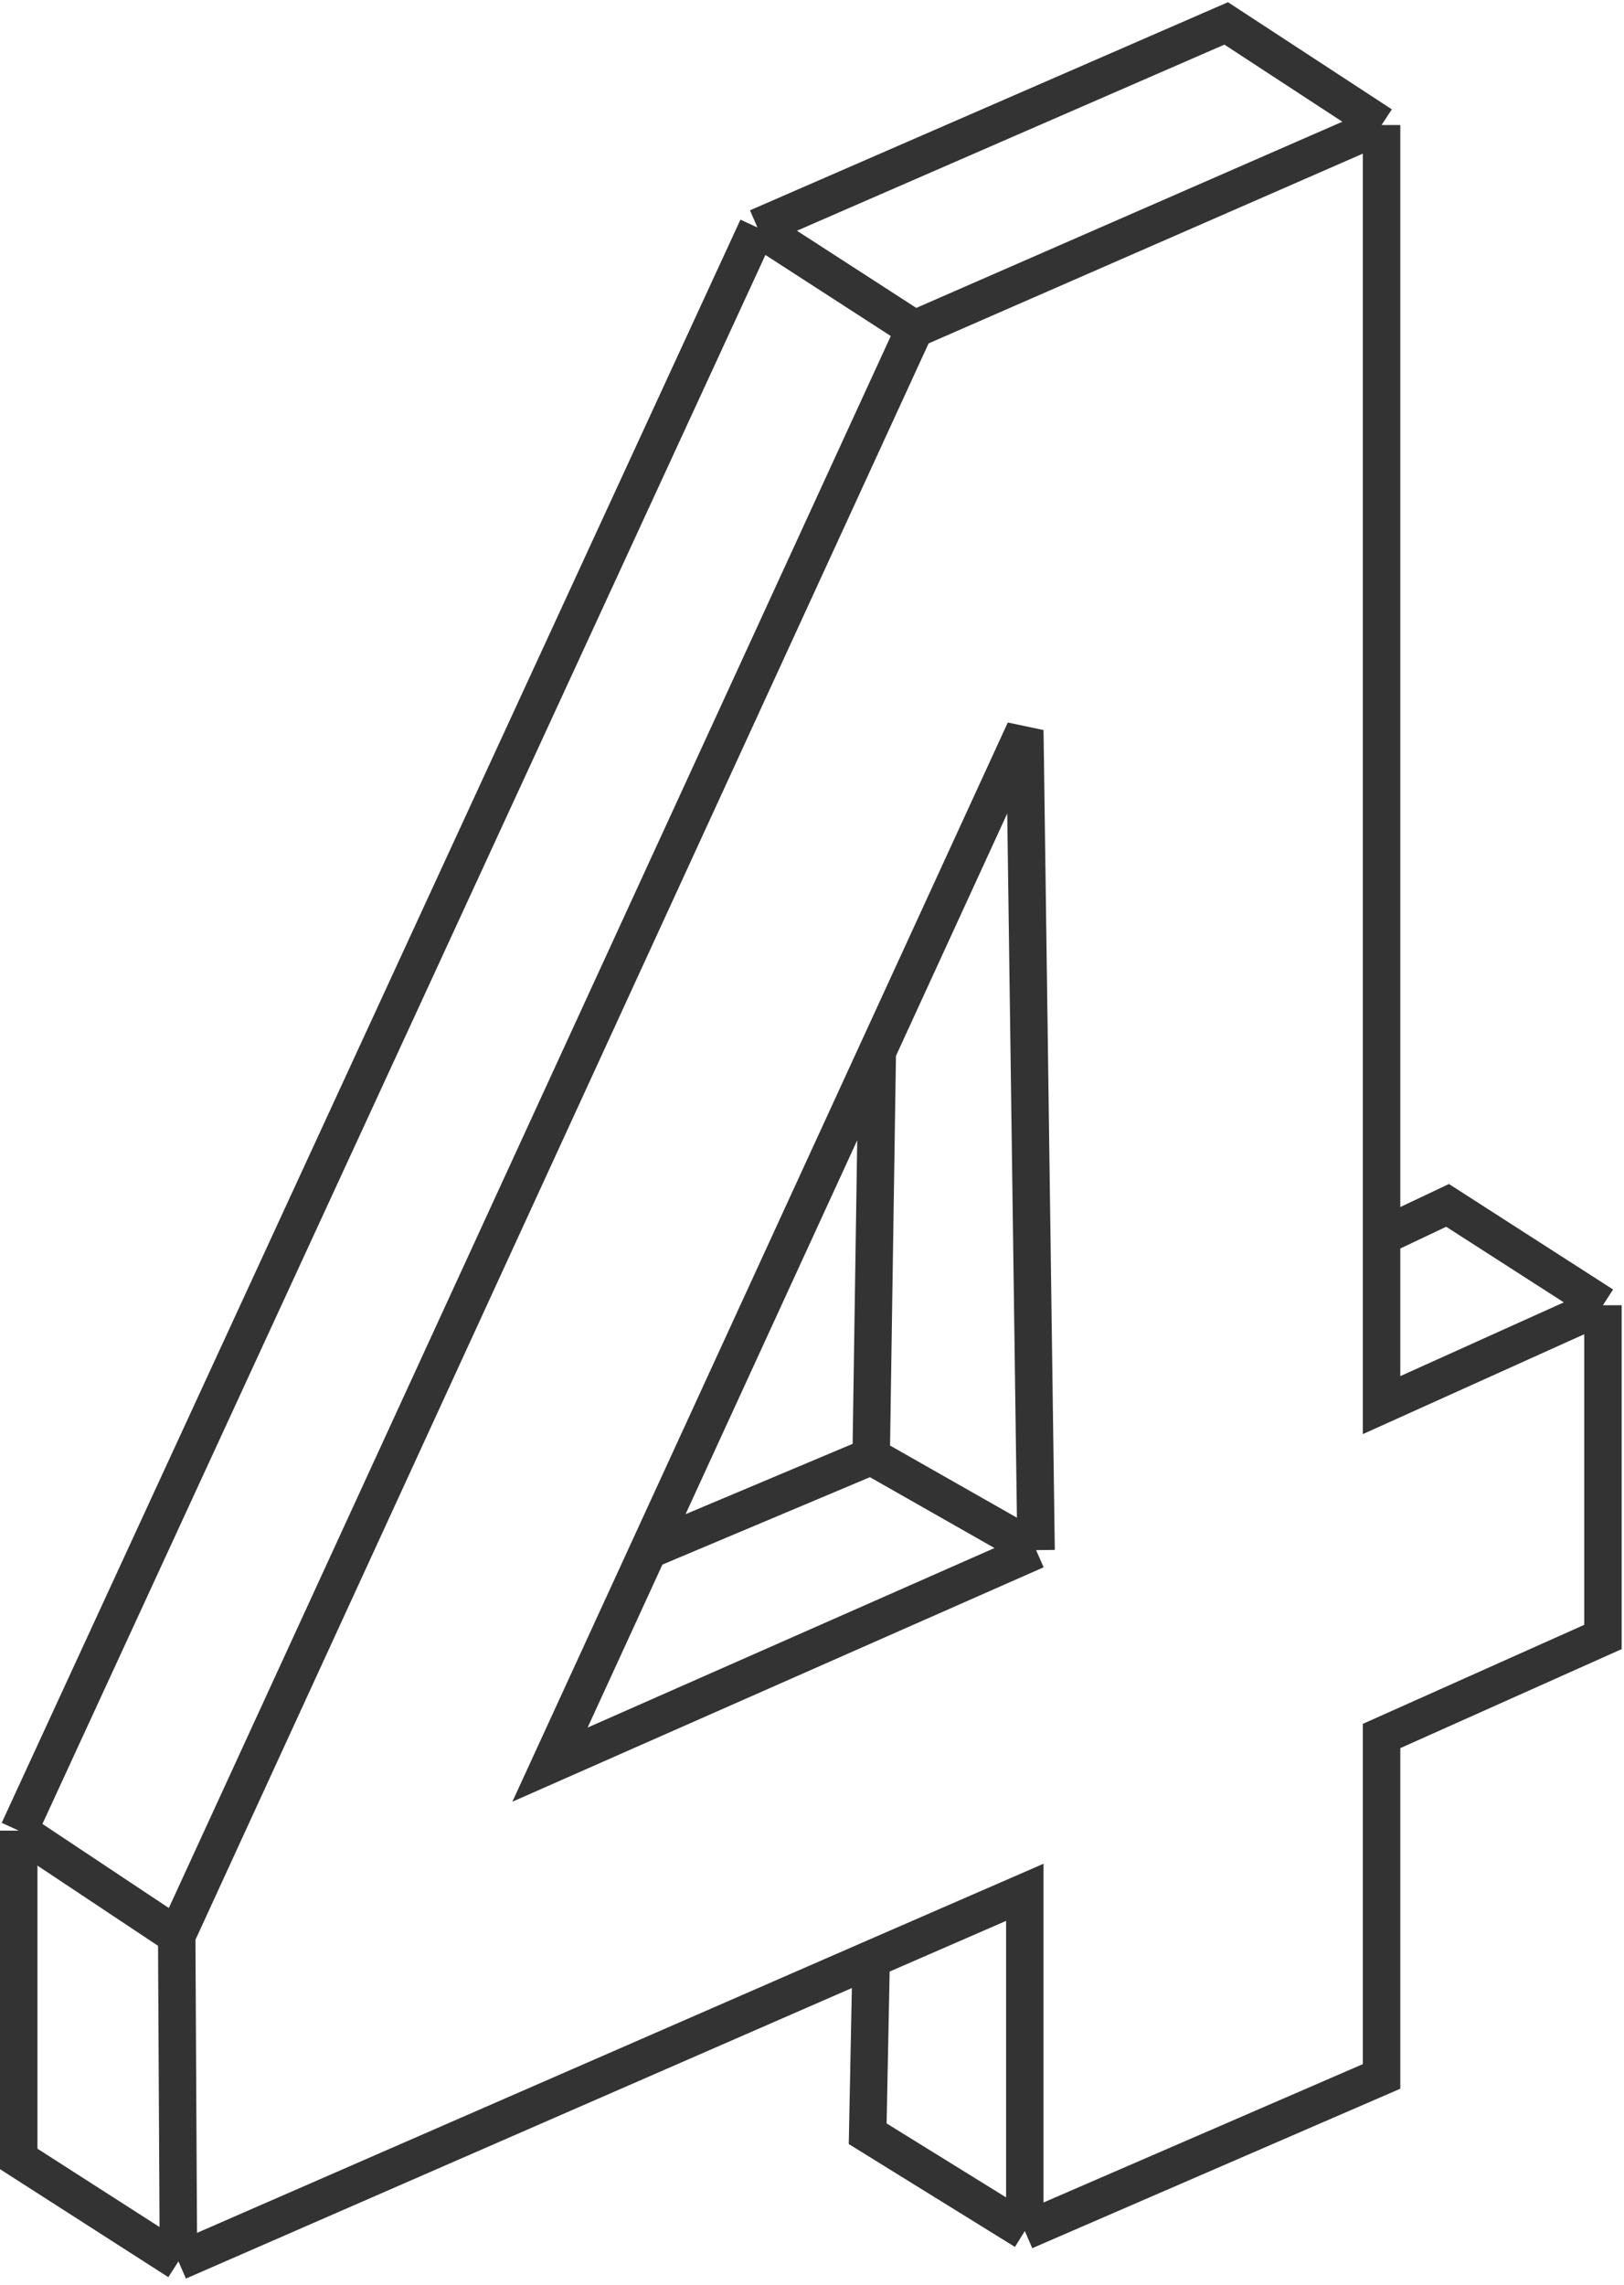 <svg width="347" height="488" viewBox="0 0 347 488" fill="none" xmlns="http://www.w3.org/2000/svg">
<path d="M37.757 413.426L195.415 70.289M37.757 413.426L4 390.983M37.757 413.426L38.128 482.981M195.415 70.289L295.203 26.701M195.415 70.289L161.843 48.588M295.203 26.701V264.115M295.203 26.701L262.002 5L161.843 48.588M342.5 278.768L295.203 300.098V264.115M342.5 278.768L309.299 257.438L295.203 264.115M342.5 278.768V349.621L295.203 370.765V443.473L218.971 476.489M218.971 476.489L185.399 455.715L186.141 418.434M218.971 476.489V404.152L186.141 418.434M186.141 418.434L38.128 482.981M38.128 482.981L4 461.094V390.983M4 390.983L161.843 48.588M221.382 331.073L117.513 376.886L138.555 331.073M221.382 331.073L218.971 155.98L187.452 224.608M221.382 331.073L186.141 311.041M186.141 311.041L187.452 224.608M186.141 311.041L138.555 331.073M187.452 224.608L138.555 331.073" stroke="#333333" stroke-width="8"/>
</svg>

